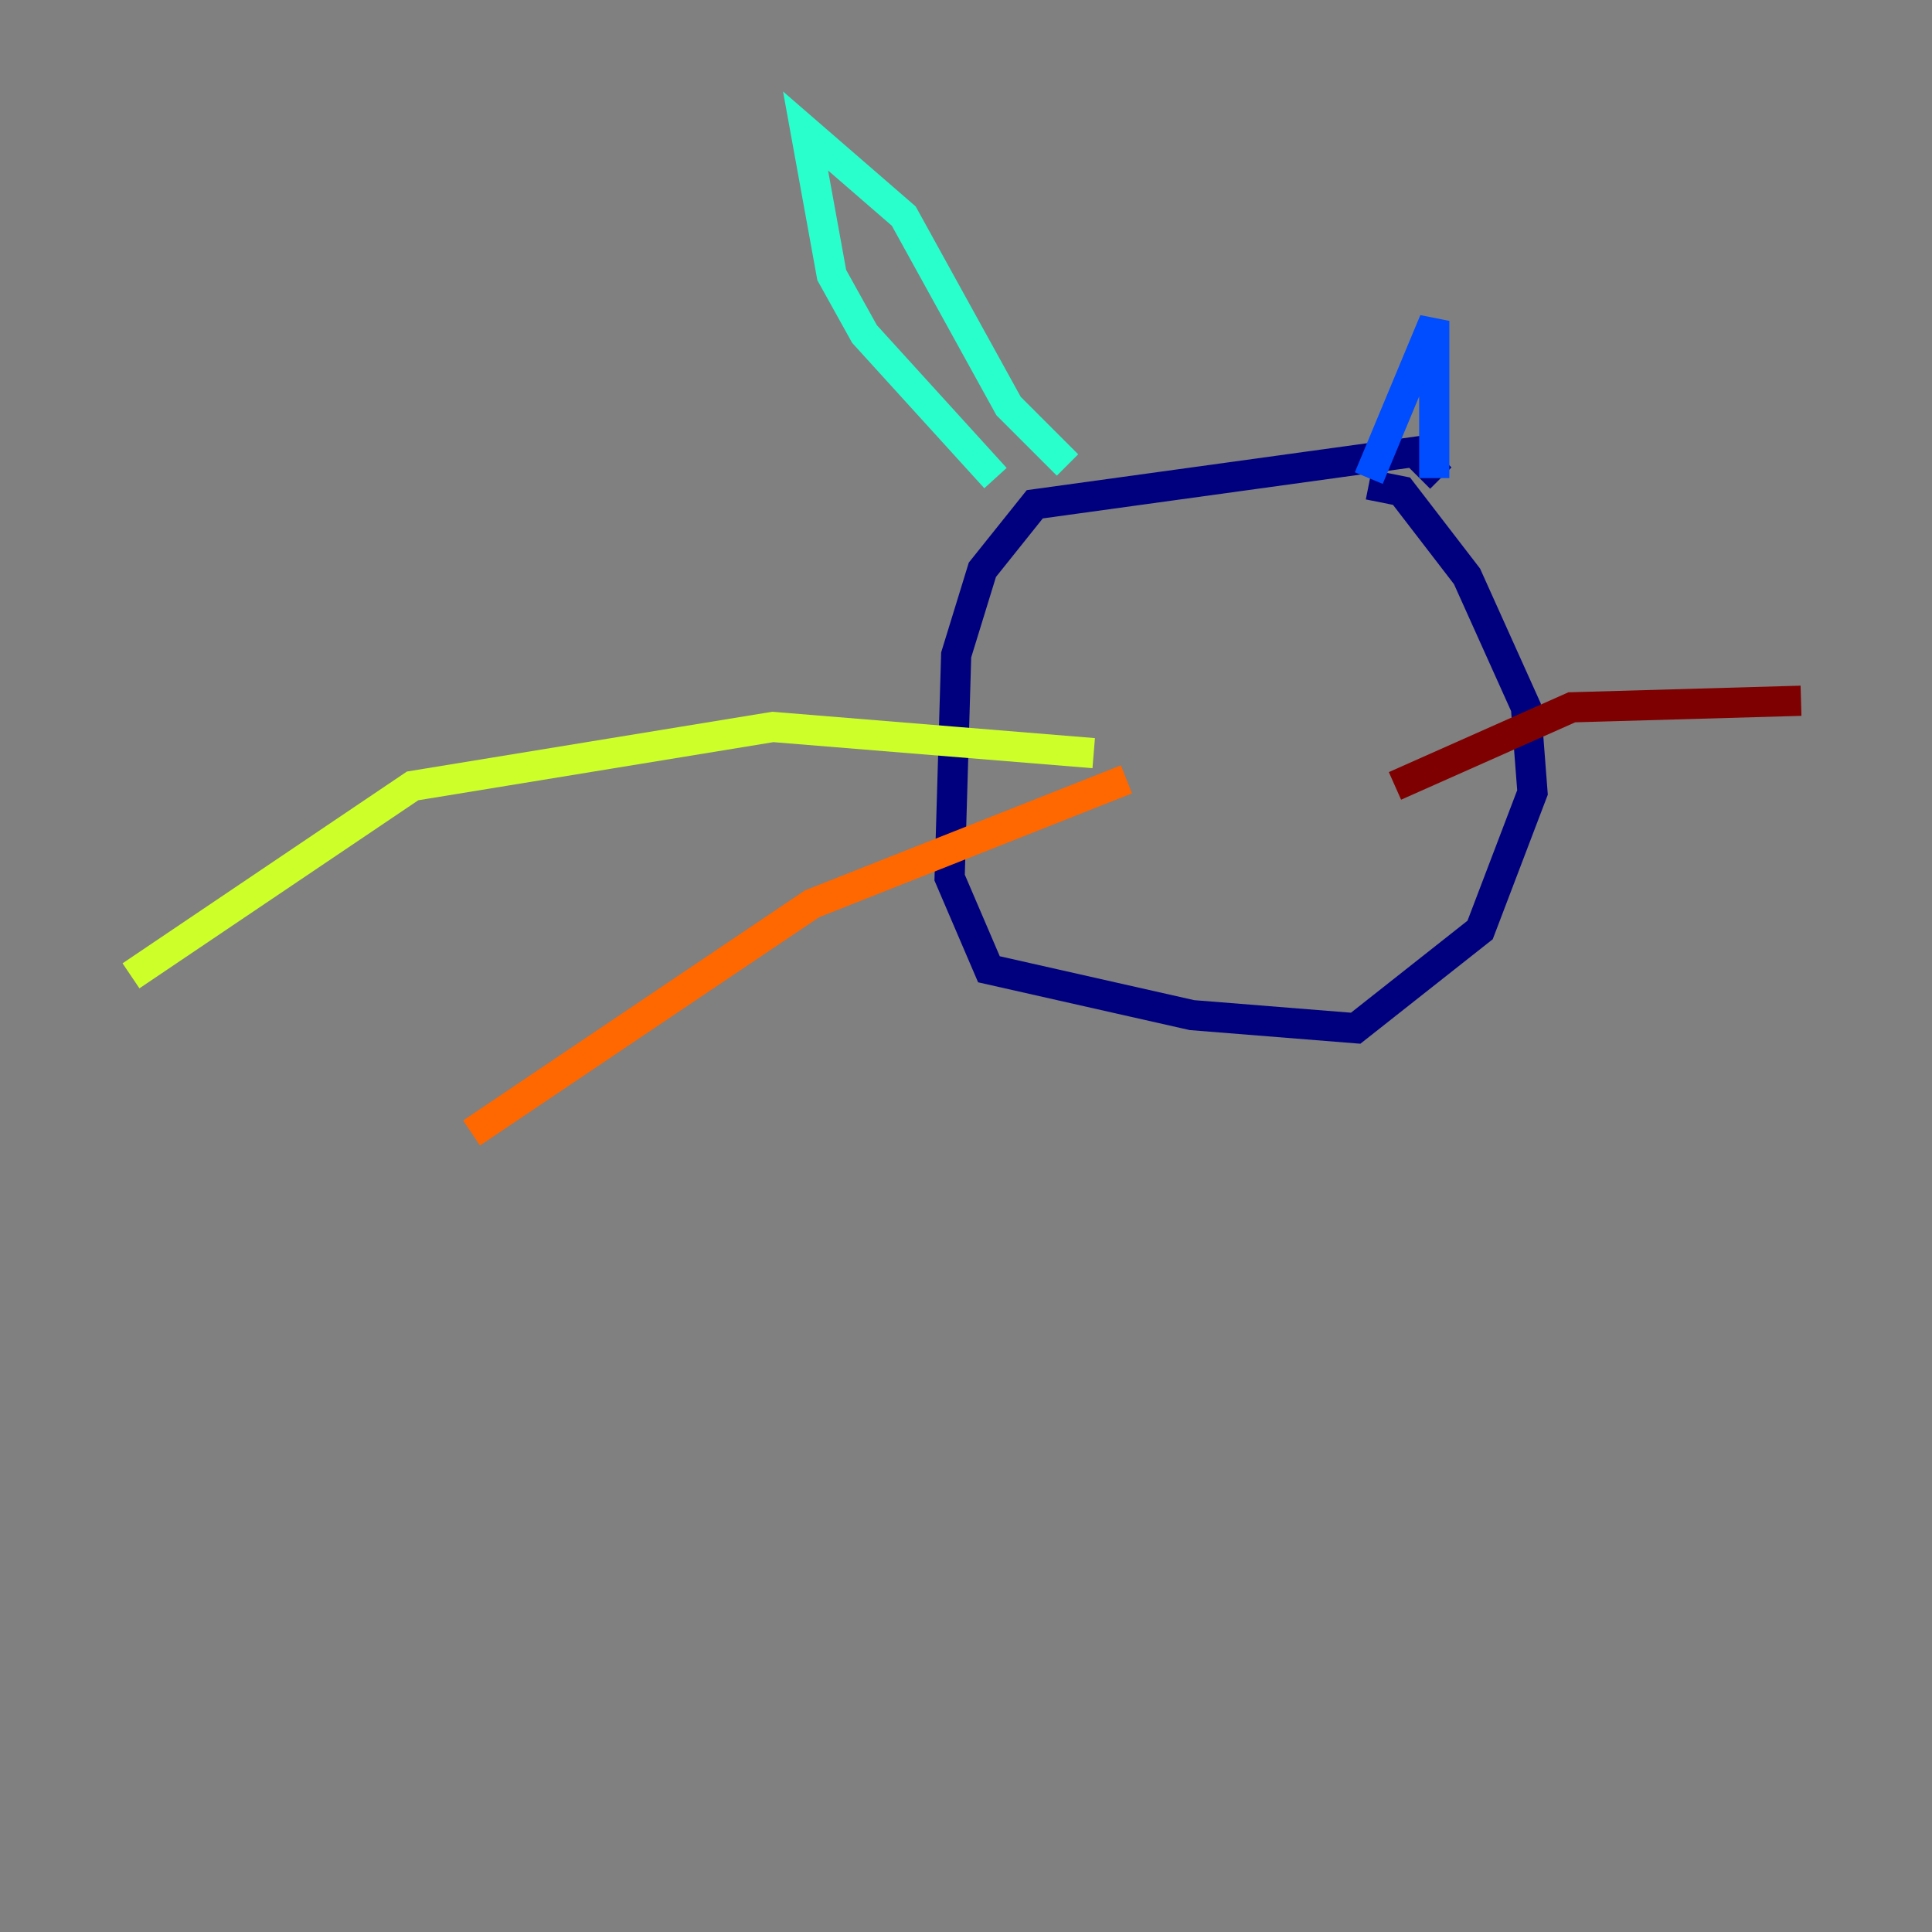 <?xml version="1.0" encoding="utf-8" ?>
<svg baseProfile="tiny" height="128" version="1.2" viewBox="0,0,128,128" width="128" xmlns="http://www.w3.org/2000/svg" xmlns:ev="http://www.w3.org/2001/xml-events" xmlns:xlink="http://www.w3.org/1999/xlink"><rect x="0" y="0" width="128" height="128" fill="#808080" stroke="none"/><defs /><polyline fill="none" points="95.458,31.675 93.722,29.939 68.556,33.41 65.085,37.749 63.349,43.39 62.915,58.142 65.519,64.217 78.969,67.254 89.817,68.122 98.061,61.614 101.532,52.502 101.098,46.861 97.193,38.183 92.854,32.542 90.685,32.108" stroke="#00007f" stroke-width="2" /><polyline fill="none" points="90.685,31.675 95.024,21.261 95.024,31.675" stroke="#004cff" stroke-width="2" /><polyline fill="none" points="70.725,30.807 66.82,26.902 59.878,14.319 53.37,8.678 55.105,18.224 57.275,22.129 65.953,31.675" stroke="#29ffcd" stroke-width="2" /><polyline fill="none" points="72.461,49.898 51.2,48.163 27.336,52.068 8.678,64.651" stroke="#cdff29" stroke-width="2" /><polyline fill="none" points="74.63,51.634 53.803,59.878 31.241,75.064" stroke="#ff6700" stroke-width="2" /><polyline fill="none" points="92.42,52.068 104.136,46.861 119.322,46.427" stroke="#7f0000" stroke-width="2" /></svg>